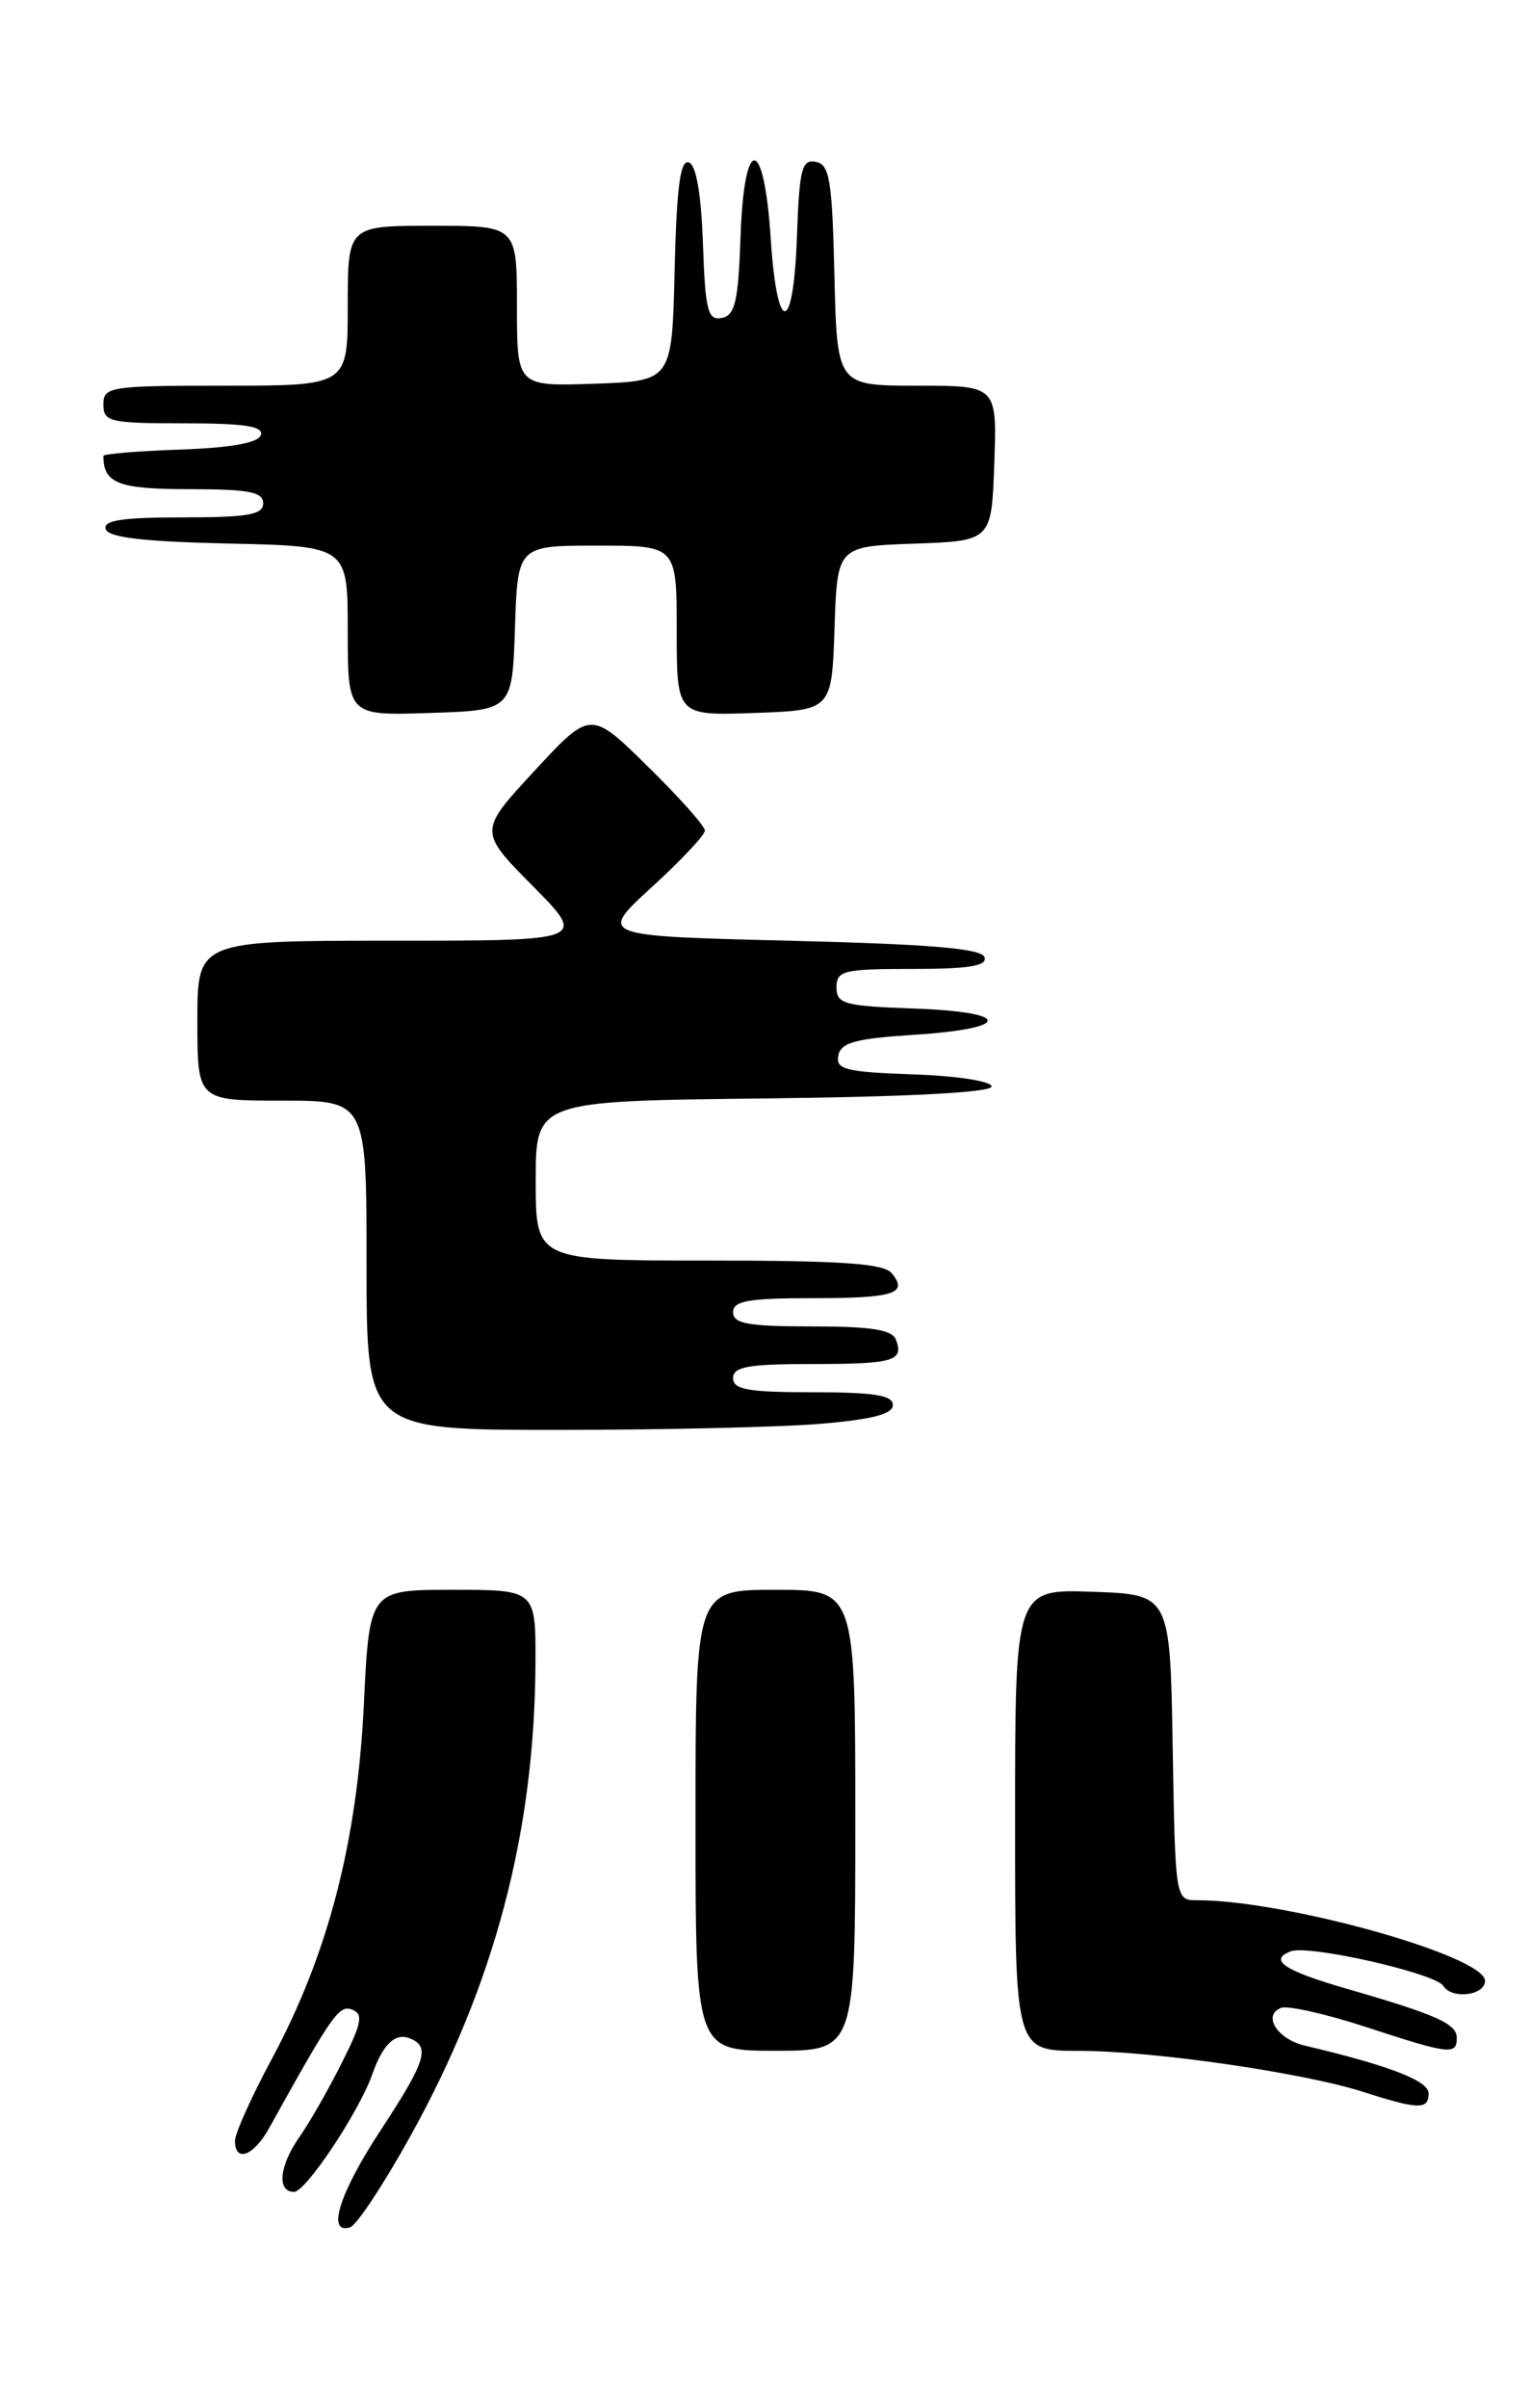 <?xml version="1.0" encoding="UTF-8" standalone="no"?>
<!DOCTYPE svg PUBLIC "-//W3C//DTD SVG 1.1//EN" "http://www.w3.org/Graphics/SVG/1.1/DTD/svg11.dtd" >
<svg xmlns="http://www.w3.org/2000/svg" xmlns:xlink="http://www.w3.org/1999/xlink" version="1.1" viewBox="0 0 163 256">
 <g >
 <path fill="currentColor"
d=" M 43.65 227.10 C 52.61 210.97 56.90 194.77 56.97 176.75 C 57.00 169.00 57.00 169.00 48.15 169.00 C 39.30 169.00 39.30 169.00 38.71 181.25 C 38.00 195.82 34.90 207.75 28.94 218.83 C 26.77 222.86 25.00 226.79 25.00 227.58 C 25.00 229.92 26.99 229.19 28.62 226.25 C 35.36 214.12 36.07 213.09 37.47 213.63 C 38.68 214.09 38.49 215.08 36.34 219.34 C 34.91 222.18 32.90 225.69 31.87 227.15 C 29.71 230.23 29.43 233.00 31.29 233.00 C 32.54 233.00 38.20 224.50 39.61 220.50 C 40.72 217.34 42.03 216.07 43.57 216.67 C 45.82 217.53 45.32 219.11 40.50 226.45 C 36.11 233.12 34.71 237.57 37.25 236.77 C 37.94 236.56 40.82 232.20 43.65 227.10 Z  M 152.00 222.53 C 152.00 221.19 147.83 219.58 138.82 217.45 C 135.88 216.76 134.29 214.21 136.31 213.44 C 137.01 213.17 141.06 214.08 145.32 215.47 C 154.27 218.40 155.00 218.48 155.00 216.62 C 155.00 215.14 152.84 214.17 143.50 211.47 C 136.65 209.50 134.91 208.36 137.33 207.43 C 139.24 206.70 152.73 209.76 153.57 211.11 C 154.46 212.56 158.00 212.13 158.00 210.57 C 158.00 207.93 136.84 202.00 127.39 202.00 C 125.05 202.00 125.05 202.00 124.77 185.75 C 124.50 169.50 124.50 169.50 116.25 169.21 C 108.00 168.92 108.00 168.92 108.00 193.46 C 108.00 218.00 108.00 218.00 114.75 218.01 C 122.64 218.01 138.55 220.31 145.00 222.36 C 150.93 224.26 152.00 224.29 152.00 222.53 Z  M 91.00 193.50 C 91.00 169.00 91.00 169.00 82.50 169.00 C 74.00 169.00 74.00 169.00 74.00 193.50 C 74.00 218.00 74.00 218.00 82.50 218.00 C 91.00 218.00 91.00 218.00 91.00 193.50 Z  M 87.35 151.35 C 92.80 150.89 95.00 150.32 95.00 149.35 C 95.00 148.32 92.98 148.00 86.50 148.00 C 79.61 148.00 78.00 147.72 78.00 146.50 C 78.00 145.29 79.59 145.00 86.33 145.00 C 95.09 145.00 96.20 144.68 95.32 142.40 C 94.92 141.35 92.67 141.00 86.39 141.00 C 79.60 141.00 78.00 140.71 78.00 139.50 C 78.00 138.29 79.59 138.00 86.33 138.00 C 95.14 138.00 96.68 137.52 94.87 135.34 C 94.01 134.31 89.53 134.00 75.38 134.00 C 57.00 134.00 57.00 134.00 57.00 125.52 C 57.00 117.04 57.00 117.04 81.25 116.77 C 96.57 116.60 105.50 116.13 105.50 115.50 C 105.50 114.94 101.87 114.37 97.18 114.21 C 89.97 113.96 88.91 113.69 89.19 112.21 C 89.46 110.83 91.00 110.40 97.27 110.00 C 107.70 109.33 107.69 107.58 97.25 107.21 C 89.82 106.95 89.00 106.72 89.00 104.96 C 89.00 103.18 89.72 103.00 97.08 103.00 C 103.10 103.00 105.06 102.68 104.75 101.75 C 104.44 100.83 99.02 100.37 84.00 100.00 C 63.67 99.50 63.67 99.50 69.33 94.32 C 72.45 91.48 75.00 88.76 75.00 88.29 C 75.00 87.82 72.26 84.75 68.92 81.47 C 62.84 75.50 62.84 75.50 56.88 81.93 C 50.92 88.36 50.92 88.36 56.68 94.18 C 62.44 100.00 62.44 100.00 41.72 100.00 C 21.00 100.00 21.00 100.00 21.00 108.50 C 21.00 117.00 21.00 117.00 30.00 117.00 C 39.00 117.00 39.00 117.00 39.00 134.50 C 39.00 152.00 39.00 152.00 59.35 152.00 C 70.54 152.00 83.14 151.71 87.35 151.35 Z  M 54.79 66.75 C 55.08 58.00 55.08 58.00 63.54 58.00 C 72.00 58.00 72.00 58.00 72.00 67.04 C 72.00 76.08 72.00 76.08 80.25 75.79 C 88.50 75.50 88.50 75.50 88.79 66.79 C 89.08 58.08 89.08 58.08 97.29 57.79 C 105.50 57.50 105.50 57.50 105.79 49.25 C 106.08 41.00 106.08 41.00 97.57 41.00 C 89.06 41.00 89.06 41.00 88.78 29.26 C 88.54 19.12 88.27 17.48 86.79 17.20 C 85.31 16.91 85.04 17.97 84.79 25.18 C 84.42 35.64 82.68 35.74 82.00 25.34 C 81.29 14.38 79.17 14.26 78.79 25.17 C 78.55 32.07 78.21 33.53 76.79 33.80 C 75.31 34.09 75.04 33.04 74.79 25.90 C 74.60 20.54 74.07 17.52 73.28 17.26 C 72.38 16.96 71.99 19.93 71.78 28.68 C 71.50 40.50 71.50 40.50 63.25 40.79 C 55.00 41.08 55.00 41.08 55.00 32.54 C 55.00 24.00 55.00 24.00 46.00 24.00 C 37.00 24.00 37.00 24.00 37.00 32.50 C 37.00 41.00 37.00 41.00 24.00 41.00 C 11.67 41.00 11.00 41.10 11.00 43.00 C 11.00 44.84 11.67 45.00 19.58 45.00 C 26.00 45.00 28.06 45.31 27.75 46.25 C 27.48 47.08 24.60 47.60 19.17 47.79 C 14.68 47.95 11.00 48.25 11.00 48.46 C 11.00 51.38 12.58 52.00 20.11 52.00 C 26.46 52.00 28.00 52.29 28.00 53.50 C 28.00 54.72 26.38 55.00 19.42 55.00 C 13.00 55.00 10.94 55.31 11.25 56.25 C 11.54 57.14 15.29 57.58 24.33 57.78 C 37.00 58.06 37.00 58.06 37.00 67.07 C 37.00 76.08 37.00 76.08 45.75 75.79 C 54.50 75.50 54.50 75.50 54.79 66.75 Z "/>
</g>
</svg>